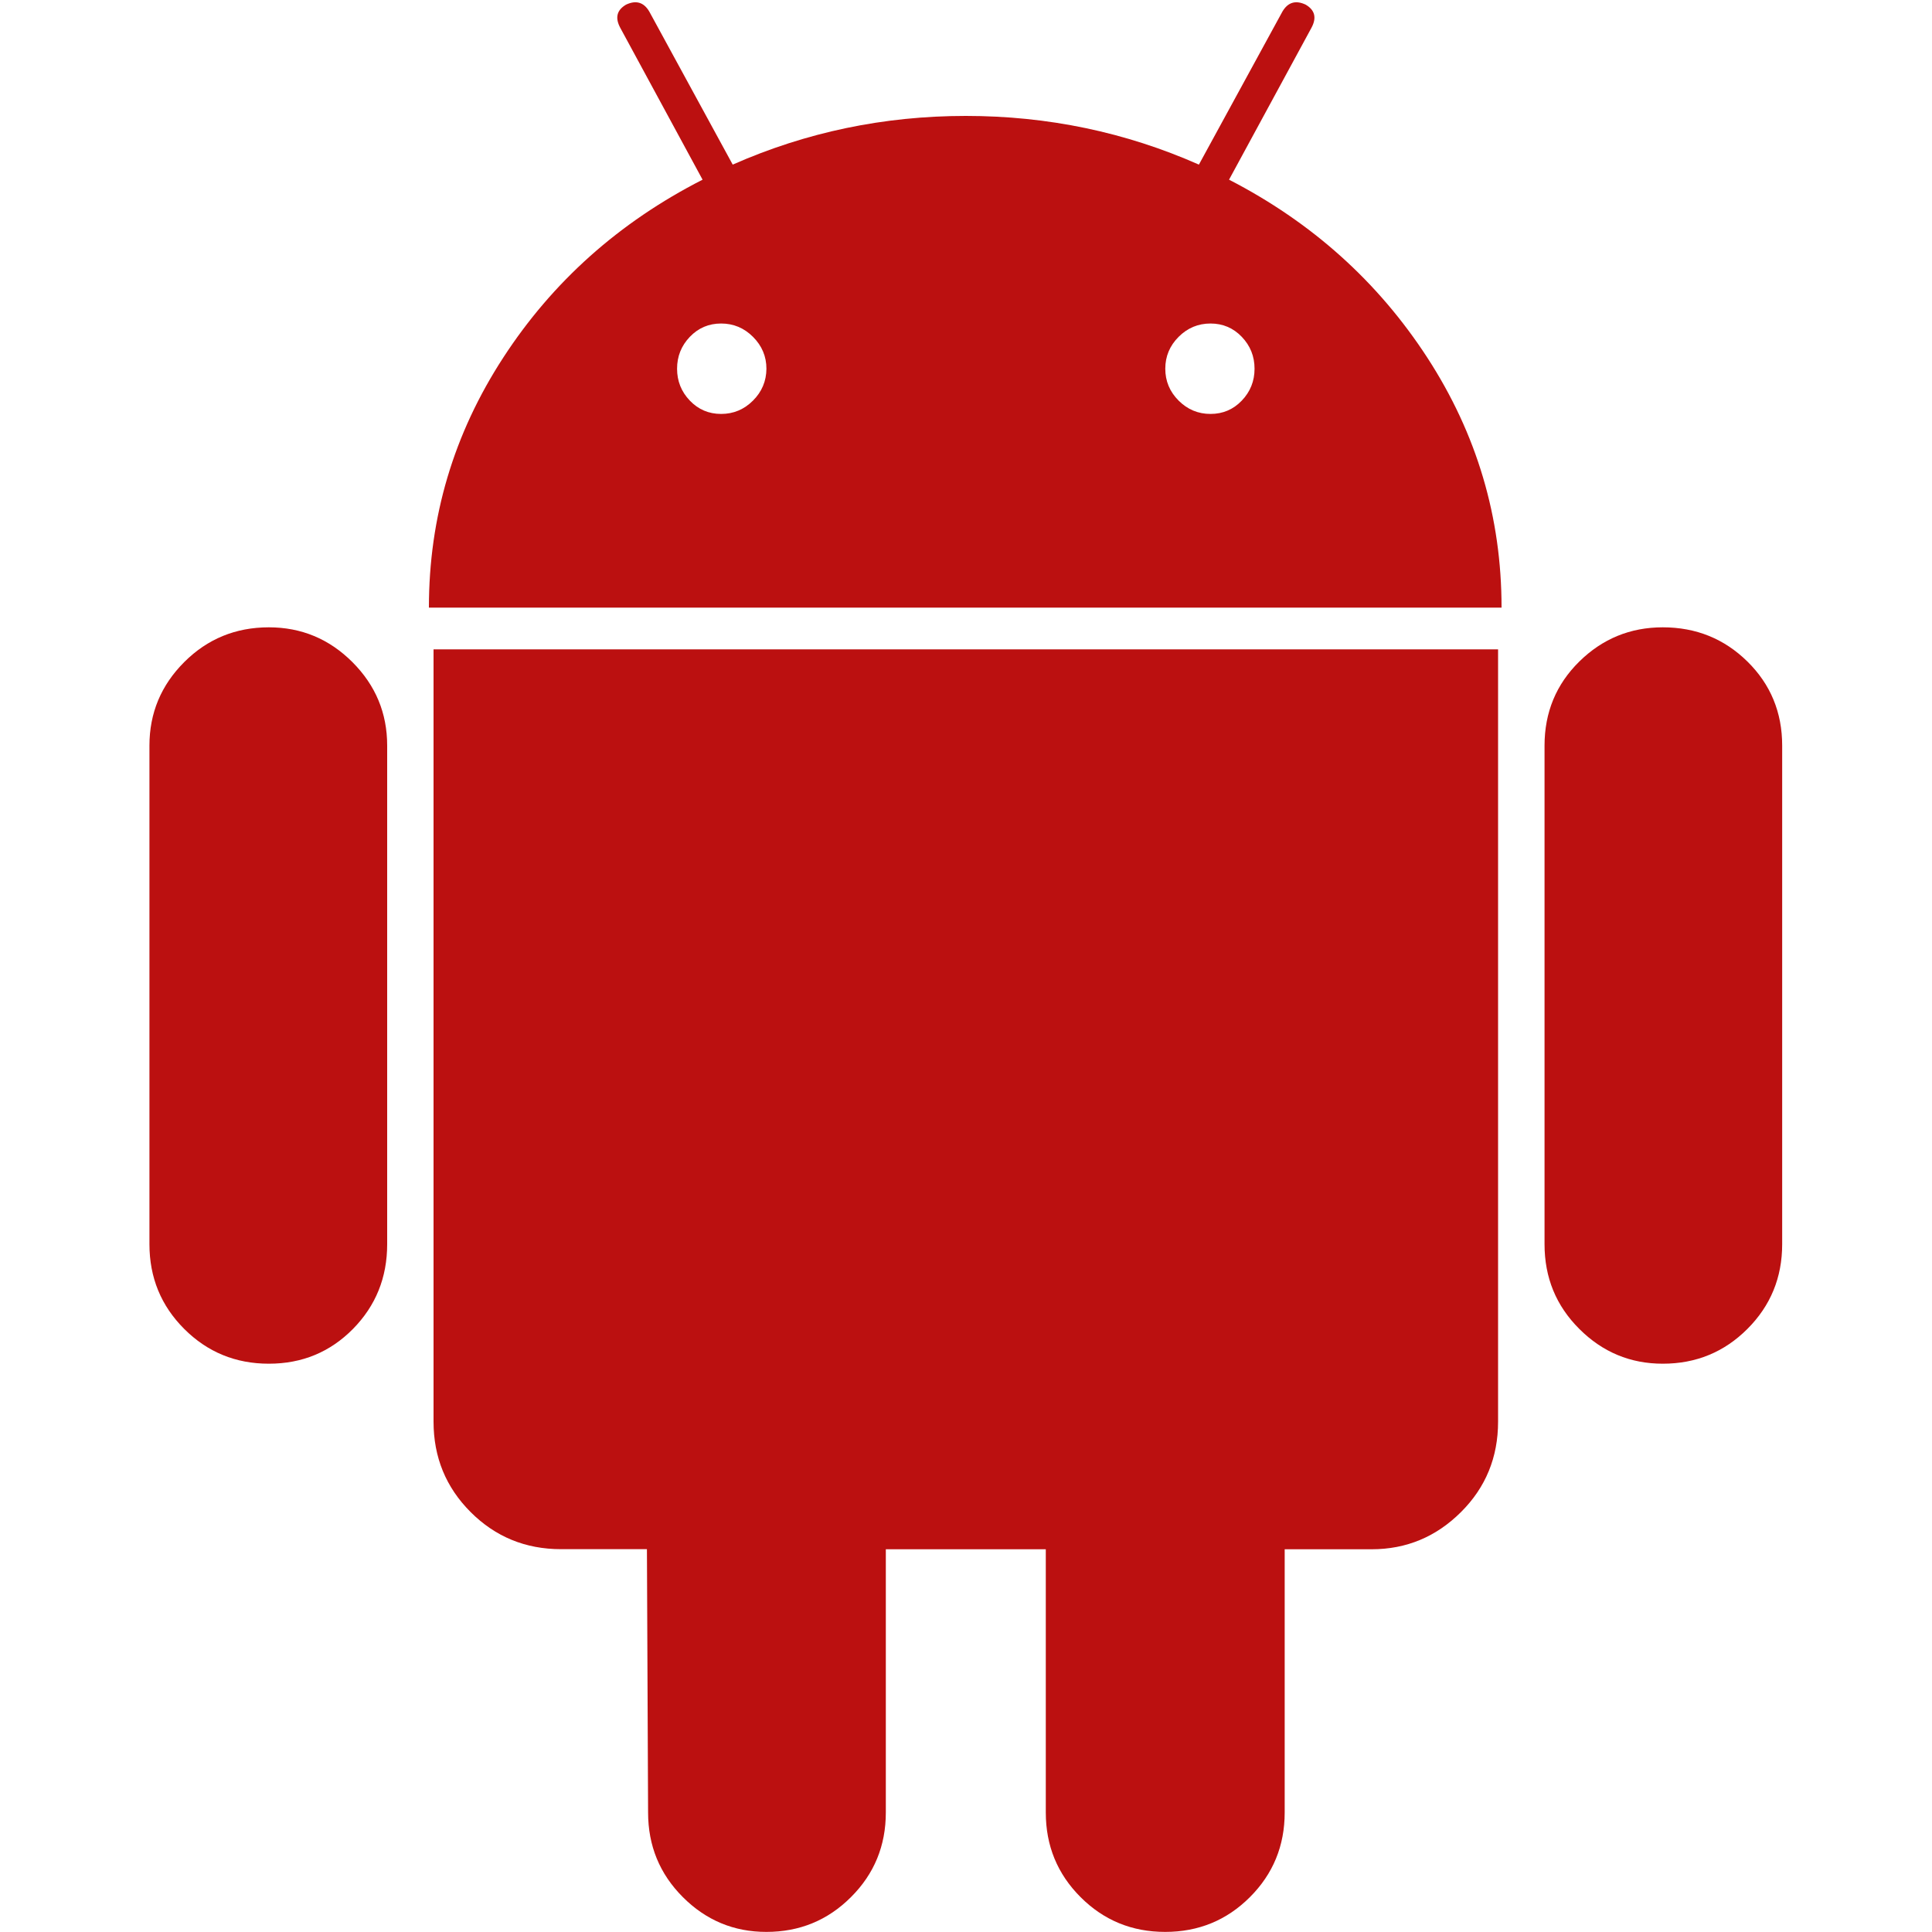 <svg width="20" height="20" viewBox="0 0 20 20" fill="none" xmlns="http://www.w3.org/2000/svg">

<path d="M2.783 6.494C2.439 6.494 2.147 6.614 1.907 6.854C1.667 7.094 1.547 7.382 1.547 7.718V12.88C1.547 13.225 1.667 13.517 1.907 13.757C2.147 13.997 2.439 14.117 2.783 14.117C3.127 14.117 3.417 13.997 3.654 13.757C3.89 13.517 4.008 13.225 4.008 12.88V7.718C4.008 7.382 3.888 7.094 3.648 6.854C3.408 6.614 3.119 6.494 2.783 6.494ZM12.723 1.86L13.576 0.288C13.632 0.184 13.612 0.104 13.516 0.048C13.412 -0.001 13.332 0.024 13.276 0.119L12.411 1.704C11.651 1.368 10.847 1.2 9.998 1.2C9.15 1.2 8.346 1.368 7.585 1.704L6.721 0.119C6.665 0.024 6.585 -0.001 6.481 0.048C6.385 0.104 6.365 0.184 6.421 0.288L7.273 1.86C6.409 2.301 5.721 2.915 5.209 3.703C4.696 4.492 4.44 5.353 4.44 6.29H15.544C15.544 5.354 15.288 4.492 14.776 3.703C14.264 2.915 13.579 2.301 12.723 1.86V1.86ZM7.795 4.147C7.703 4.239 7.593 4.285 7.465 4.285C7.337 4.285 7.229 4.239 7.141 4.147C7.053 4.055 7.009 3.945 7.009 3.817C7.009 3.689 7.053 3.579 7.141 3.487C7.229 3.395 7.337 3.349 7.465 3.349C7.593 3.349 7.703 3.395 7.795 3.487C7.887 3.579 7.934 3.689 7.934 3.817C7.933 3.945 7.887 4.055 7.795 4.147ZM12.855 4.147C12.767 4.239 12.659 4.285 12.531 4.285C12.403 4.285 12.293 4.239 12.201 4.147C12.109 4.055 12.063 3.945 12.063 3.817C12.063 3.689 12.109 3.579 12.201 3.487C12.293 3.395 12.403 3.349 12.531 3.349C12.659 3.349 12.767 3.395 12.855 3.487C12.943 3.579 12.987 3.689 12.987 3.817C12.987 3.945 12.943 4.055 12.855 4.147ZM4.488 14.717C4.488 15.085 4.616 15.397 4.872 15.653C5.128 15.909 5.44 16.037 5.808 16.037H6.697L6.709 18.763C6.709 19.107 6.829 19.399 7.069 19.639C7.309 19.879 7.597 19.999 7.933 19.999C8.277 19.999 8.569 19.879 8.809 19.639C9.05 19.399 9.17 19.107 9.17 18.763V16.038H10.826V18.763C10.826 19.107 10.946 19.399 11.186 19.639C11.426 19.879 11.718 19.999 12.062 19.999C12.406 19.999 12.699 19.879 12.939 19.639C13.179 19.399 13.299 19.107 13.299 18.763V16.038H14.199C14.559 16.038 14.867 15.909 15.124 15.653C15.38 15.398 15.508 15.086 15.508 14.717V6.722H4.488V14.717ZM17.213 6.494C16.877 6.494 16.589 6.612 16.349 6.848C16.109 7.084 15.989 7.375 15.989 7.718V12.88C15.989 13.225 16.108 13.517 16.349 13.757C16.589 13.997 16.877 14.117 17.213 14.117C17.557 14.117 17.849 13.997 18.089 13.757C18.329 13.517 18.449 13.225 18.449 12.88V7.718C18.449 7.375 18.329 7.084 18.089 6.848C17.849 6.612 17.557 6.494 17.213 6.494V6.494Z" fill="#BB1010"/>

<defs>
<clipPath id="clip0_213_8218">
<rect width="20" height="20" fill="white"/>
</clipPath>
</defs>
</svg>
